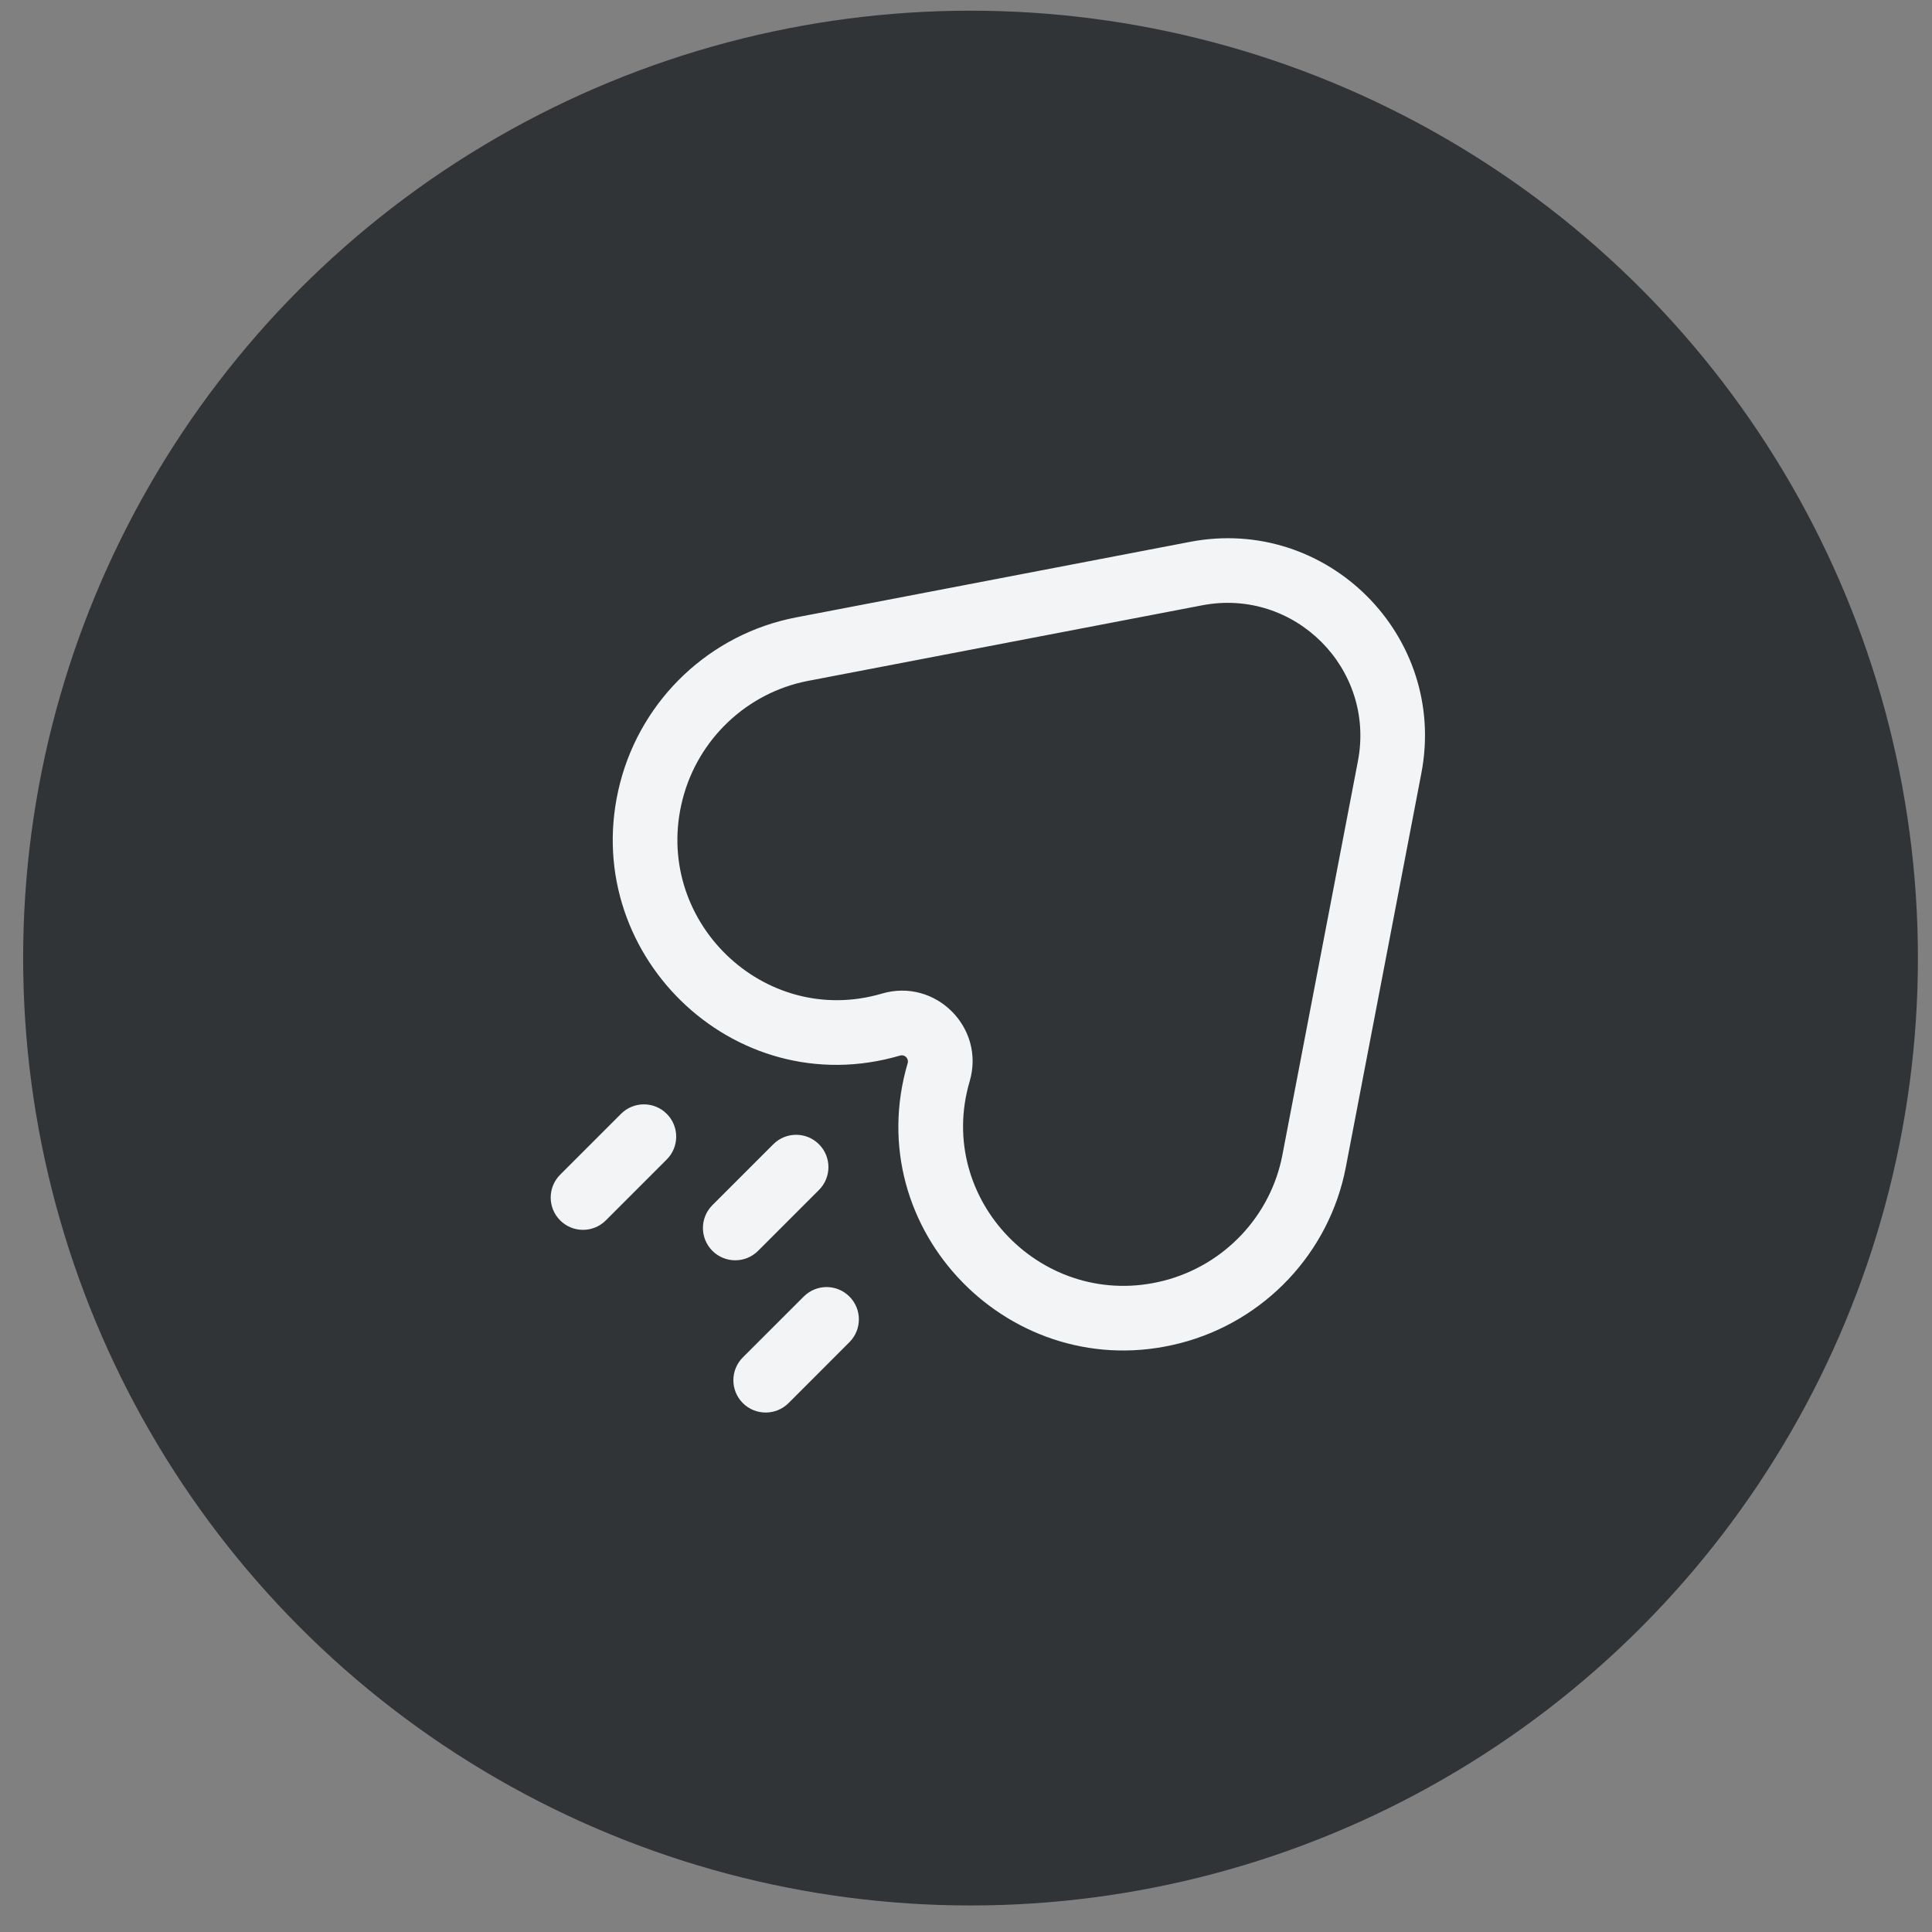 <svg width="49" height="49" viewBox="0 0 49 49" fill="none" xmlns="http://www.w3.org/2000/svg">
<rect x="0" y="0" width="49" height="49" fill="#808080" stroke="none"/>
<circle cx="24.615" cy="24.299" r="24.028" fill="#303437"/>
<path d="M16.52 20.061L17.314 20.266L16.52 20.061ZM20.343 16.464L20.497 17.268L20.343 16.464ZM22.598 25.985L22.367 25.2L22.598 25.985ZM23.807 27.194L23.021 26.963L23.807 27.194ZM29.731 33.272L29.936 34.065L29.731 33.272ZM33.328 29.449L34.133 29.604L33.328 29.449ZM35.245 19.457L34.44 19.303V19.303L35.245 19.457ZM30.335 14.547L30.181 13.743L30.335 14.547ZM18.068 30.566C17.748 30.886 17.748 31.404 18.068 31.724C18.388 32.044 18.907 32.044 19.227 31.724L18.068 30.566ZM20.771 30.18C21.091 29.86 21.091 29.341 20.771 29.021C20.451 28.701 19.933 28.701 19.613 29.021L20.771 30.18ZM18.84 34.427C18.52 34.747 18.52 35.266 18.84 35.586C19.16 35.905 19.679 35.905 19.999 35.586L18.84 34.427ZM21.543 34.041C21.863 33.721 21.863 33.202 21.543 32.883C21.224 32.563 20.705 32.563 20.385 32.883L21.543 34.041ZM14.207 29.793C13.887 30.113 13.887 30.632 14.207 30.952C14.527 31.272 15.045 31.272 15.365 30.952L14.207 29.793ZM16.91 29.407C17.23 29.087 17.23 28.569 16.91 28.249C16.59 27.929 16.071 27.929 15.751 28.249L16.91 29.407ZM34.44 19.303L32.524 29.295L34.133 29.604L36.049 19.611L34.44 19.303ZM20.497 17.268L30.49 15.352L30.181 13.743L20.189 15.659L20.497 17.268ZM17.314 20.266C17.708 18.738 18.952 17.564 20.497 17.268L20.189 15.659C18.016 16.076 16.279 17.72 15.727 19.856L17.314 20.266ZM22.367 25.2C19.361 26.084 16.524 23.321 17.314 20.266L15.727 19.856C14.626 24.122 18.581 28.02 22.829 26.771L22.367 25.2ZM24.593 27.425C24.993 26.064 23.728 24.799 22.367 25.2L22.829 26.771C22.946 26.737 23.055 26.846 23.021 26.963L24.593 27.425ZM29.526 32.479C26.471 33.268 23.708 30.431 24.593 27.425L23.021 26.963C21.772 31.211 25.67 35.167 29.936 34.065L29.526 32.479ZM32.524 29.295C32.228 30.84 31.054 32.084 29.526 32.479L29.936 34.065C32.072 33.513 33.716 31.776 34.133 29.604L32.524 29.295ZM36.049 19.611C36.717 16.131 33.661 13.075 30.181 13.743L30.49 15.352C32.833 14.902 34.89 16.959 34.44 19.303L36.049 19.611ZM19.227 31.724L20.771 30.18L19.613 29.021L18.068 30.566L19.227 31.724ZM19.999 35.586L21.543 34.041L20.385 32.883L18.84 34.427L19.999 35.586ZM15.365 30.952L16.91 29.407L15.751 28.249L14.207 29.793L15.365 30.952Z" fill="#F2F4F5"/>
</svg>
